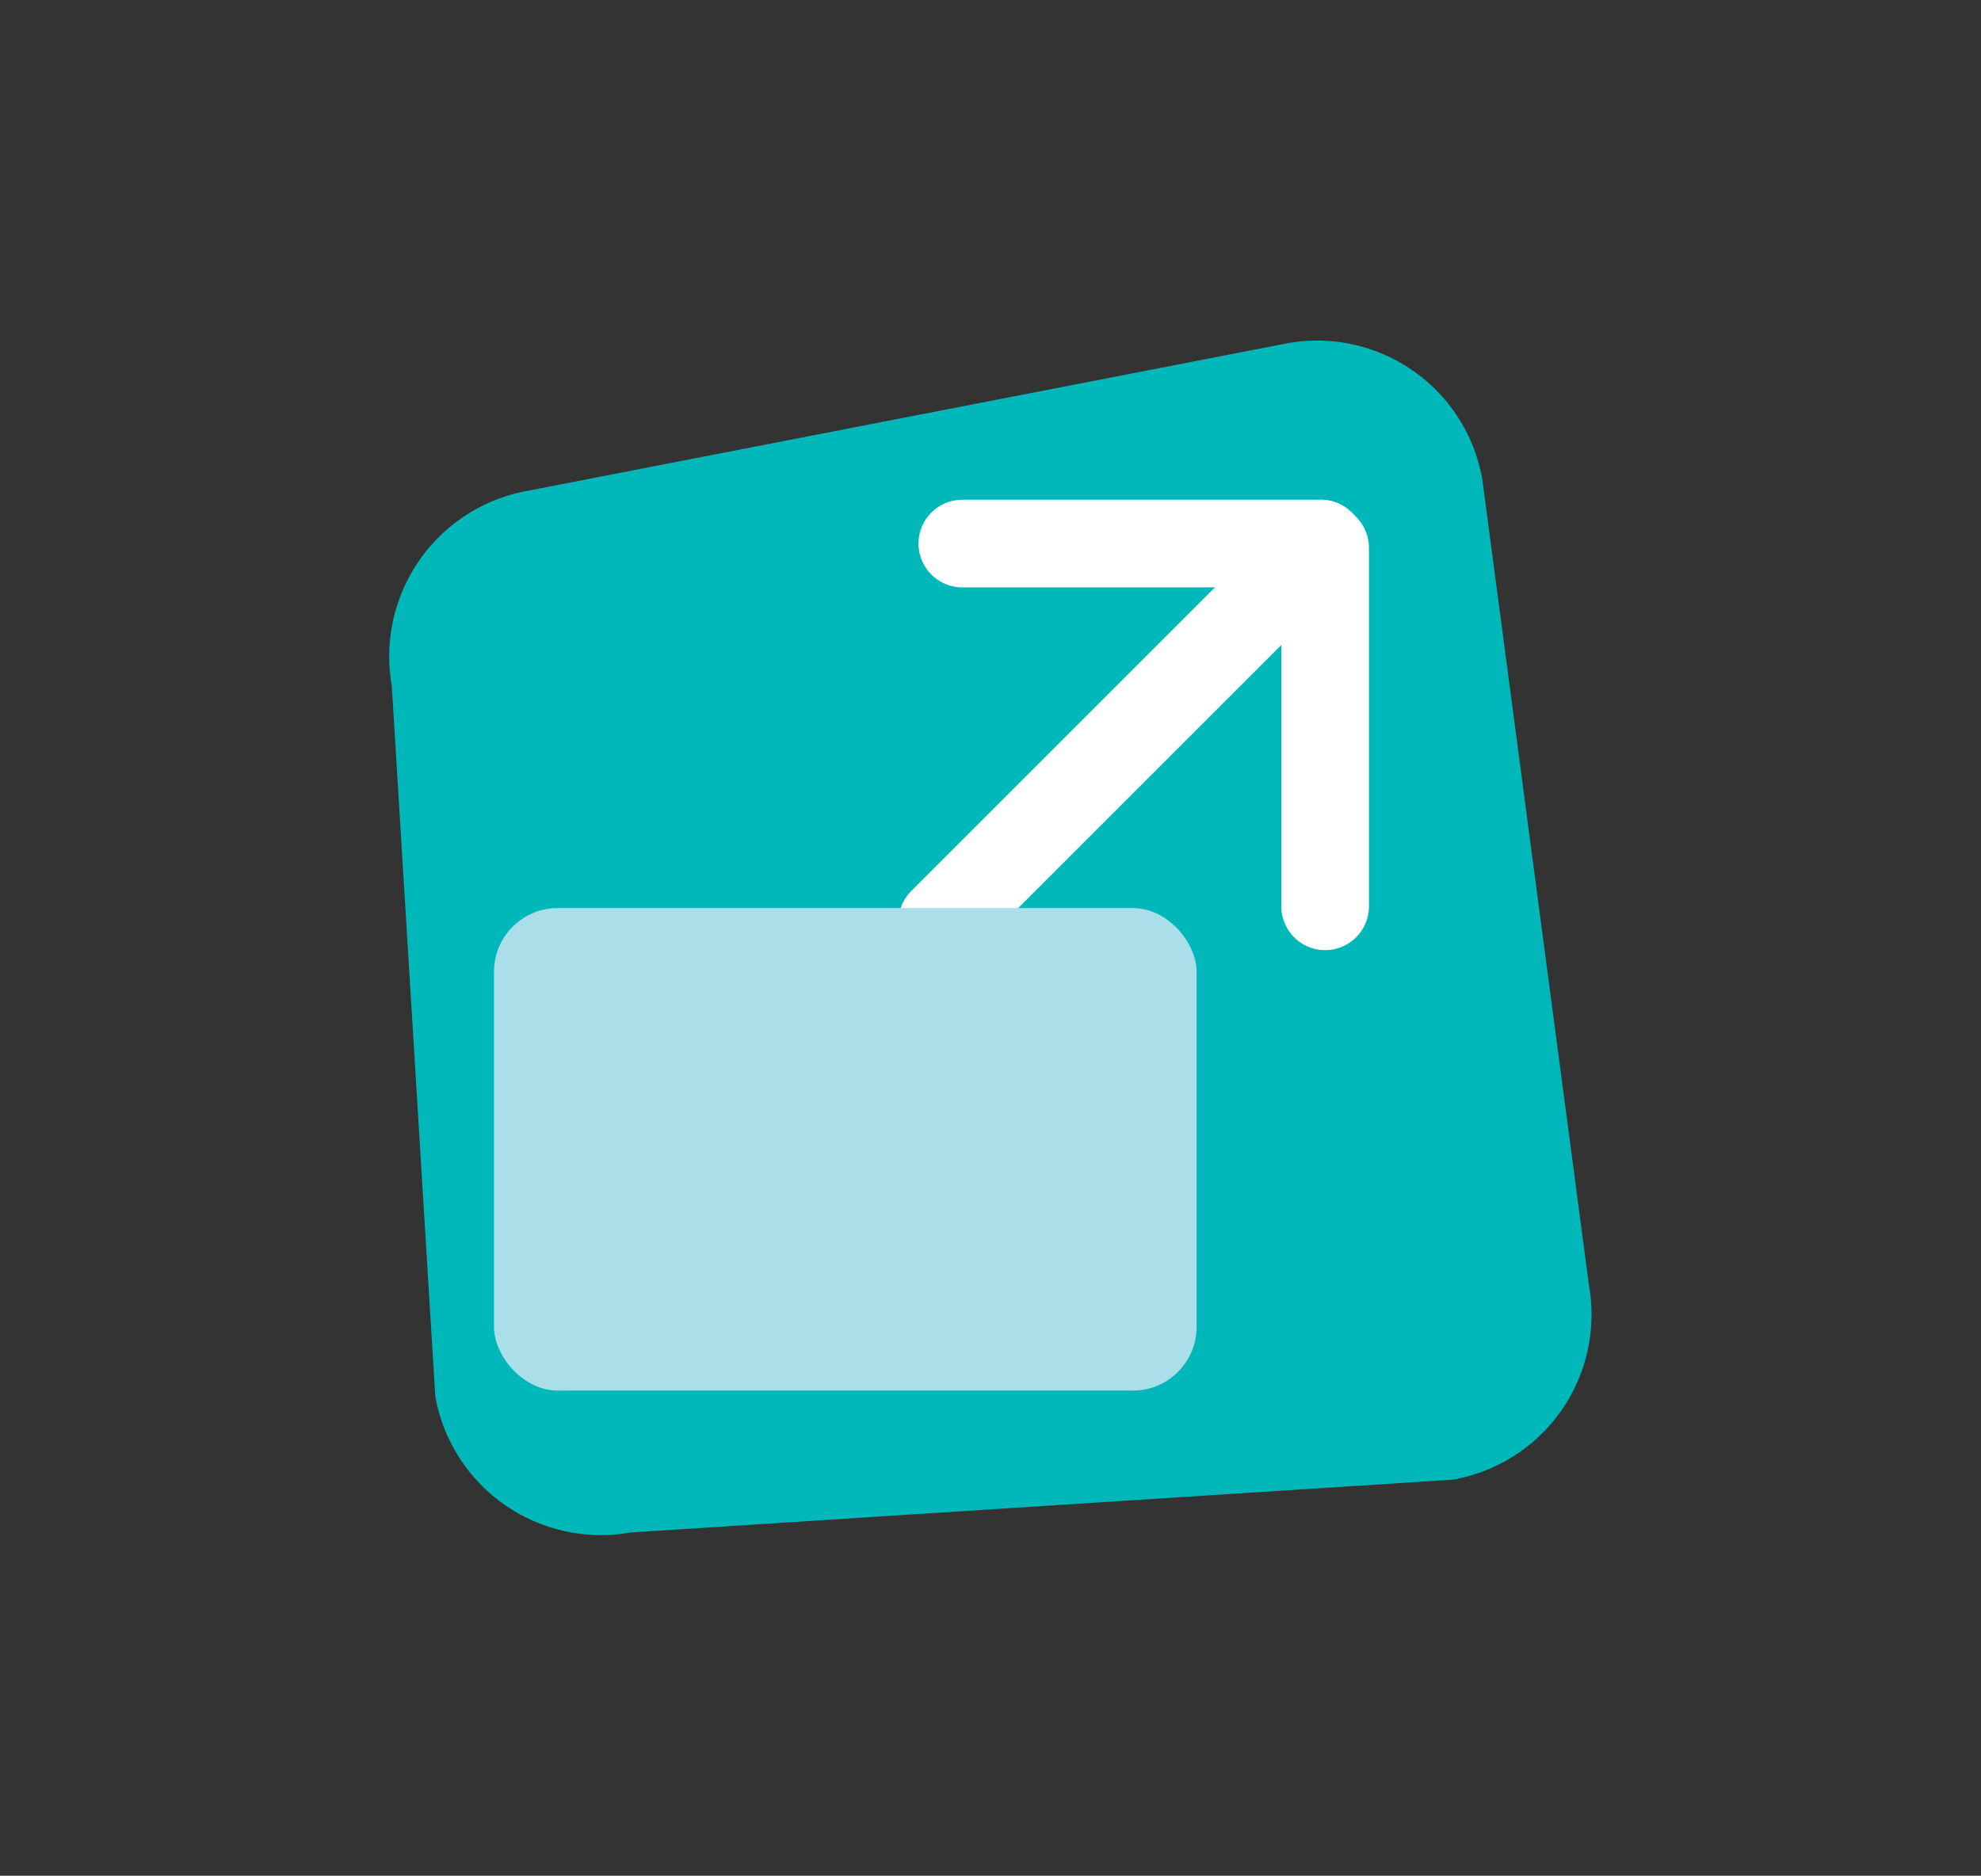 <svg xmlns="http://www.w3.org/2000/svg" viewBox="0 0 67.81 64.22"><rect x="0" y="0" width="67.81" height="64.22" fill="#333333" stroke="none"/><defs><style>.cls-1{fill:#00b7ba;}.cls-2{fill:none;stroke:#fff;stroke-linecap:round;stroke-linejoin:round;stroke-width:3px;}.cls-3{fill:#aadee9;}</style></defs><title>subir imagen</title><g id="insumos"><path class="cls-1" d="M54.39,44a5.74,5.74,0,0,1-4.66,6.66L21.57,52.47a5.76,5.76,0,0,1-6.67-4.66L13.41,23.47a5.76,5.76,0,0,1,4.67-6.67l26-5.05a5.74,5.74,0,0,1,6.66,4.66Z"/><line class="cls-2" x1="32.25" y1="31.57" x2="45.21" y2="18.61"/><line class="cls-2" x1="45.36" y1="31.03" x2="45.36" y2="18.76"/><line class="cls-2" x1="32.94" y1="18.61" x2="45.21" y2="18.61"/><rect class="cls-3" x="16.91" y="31.09" width="24.05" height="16.52" rx="2.18" ry="2.18"/></g></svg>